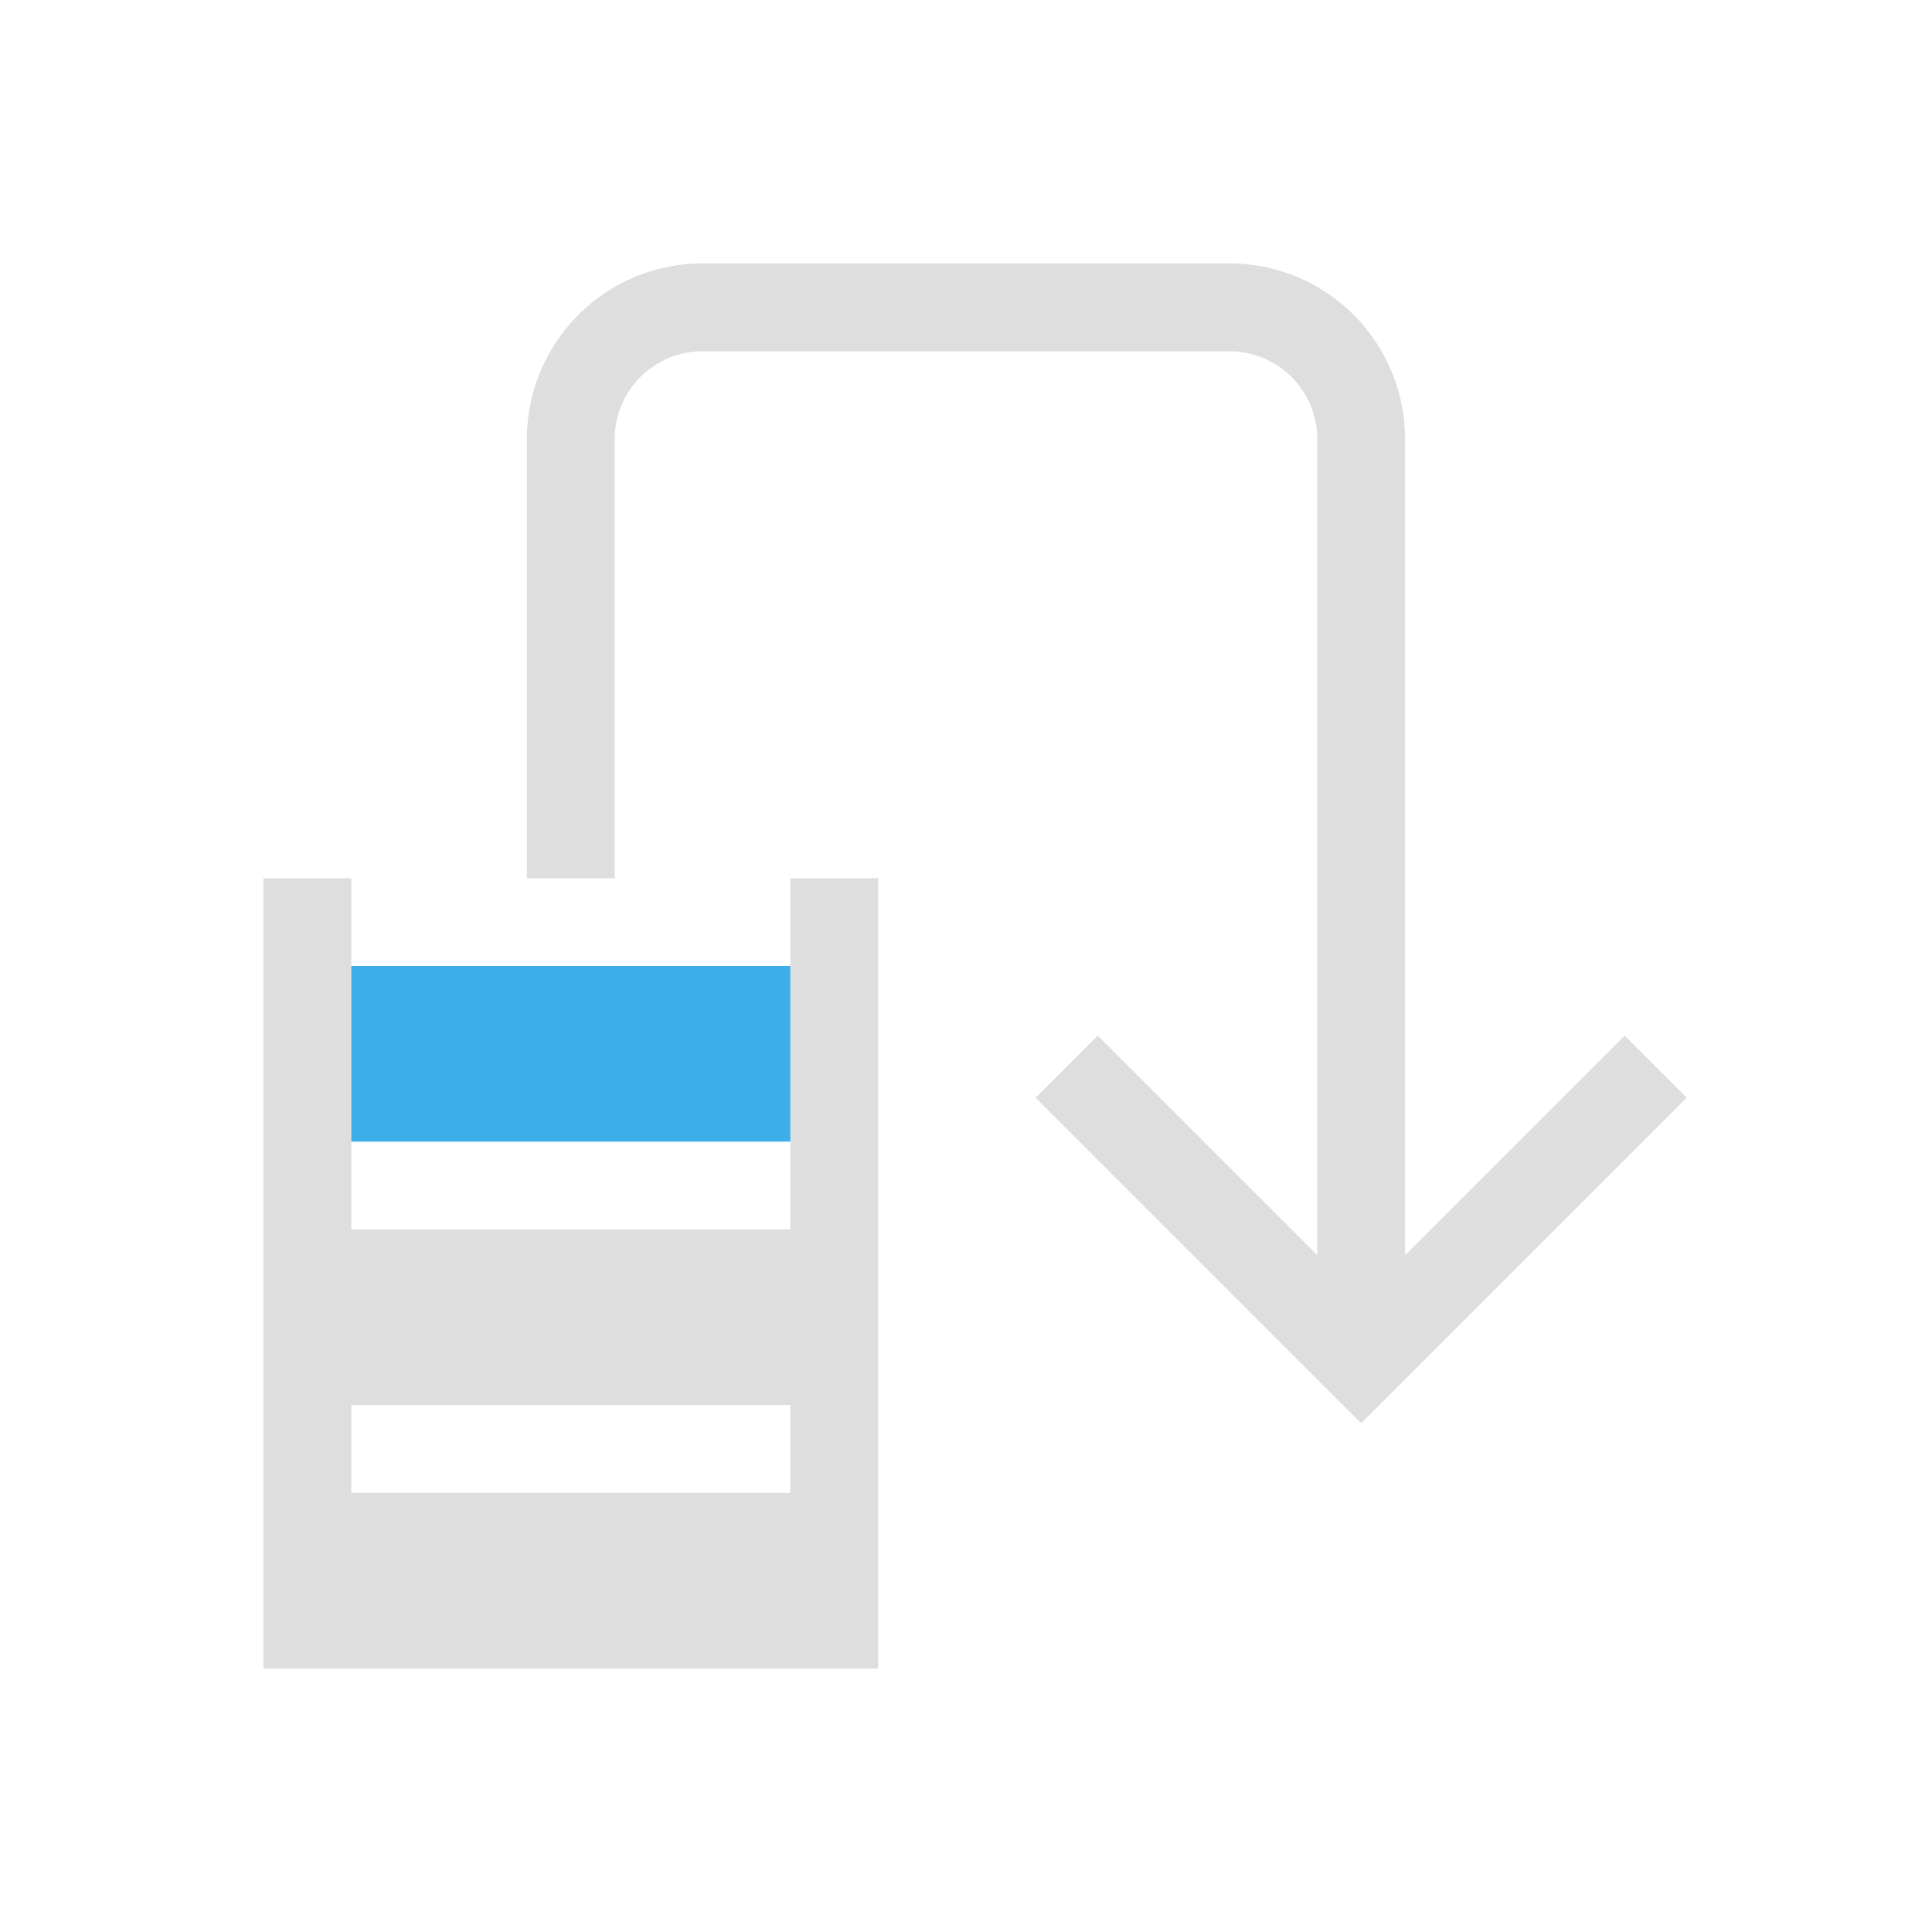 <?xml version="1.0" encoding="UTF-8"?>
<svg id="svg13" version="1.1" viewBox="0 0 22 22" xmlns="http://www.w3.org/2000/svg">
 <style id="current-color-scheme" type="text/css">.ColorScheme-Text {
            color:#dedede;
        }
        .ColorScheme-Highlight {
            color:#3daee9;
        }</style>
 <path id="path3" class="ColorScheme-Text" d="m3 10v9h7v-9h-1v4h-5v-4zm1 6h5v1h-5z" fill="currentColor" stroke-linecap="square"/>
 <path id="path5" class="ColorScheme-Highlight" d="m4 11h5v2h-5z" fill="currentColor" stroke-linecap="square"/>
 <path id="path7" class="ColorScheme-Text" d="m12.5 11.793-0.707 0.707 3.707 3.707 3.707-3.707-0.707-0.707-3 3-3-3z" fill="currentColor"/>
 <path id="path11" class="ColorScheme-Text" d="m7.951 3a2 2 0 0 0-1.951 2v5h1v-5a1 1 0 0 1 1-1h6a1 1 0 0 1 1 1v10h1v-10a2 2 0 0 0-1.951-2 2 2 0 0 0-0.049 0h-6a2 2 0 0 0-0.049 0z" fill="currentColor"/>
</svg>
